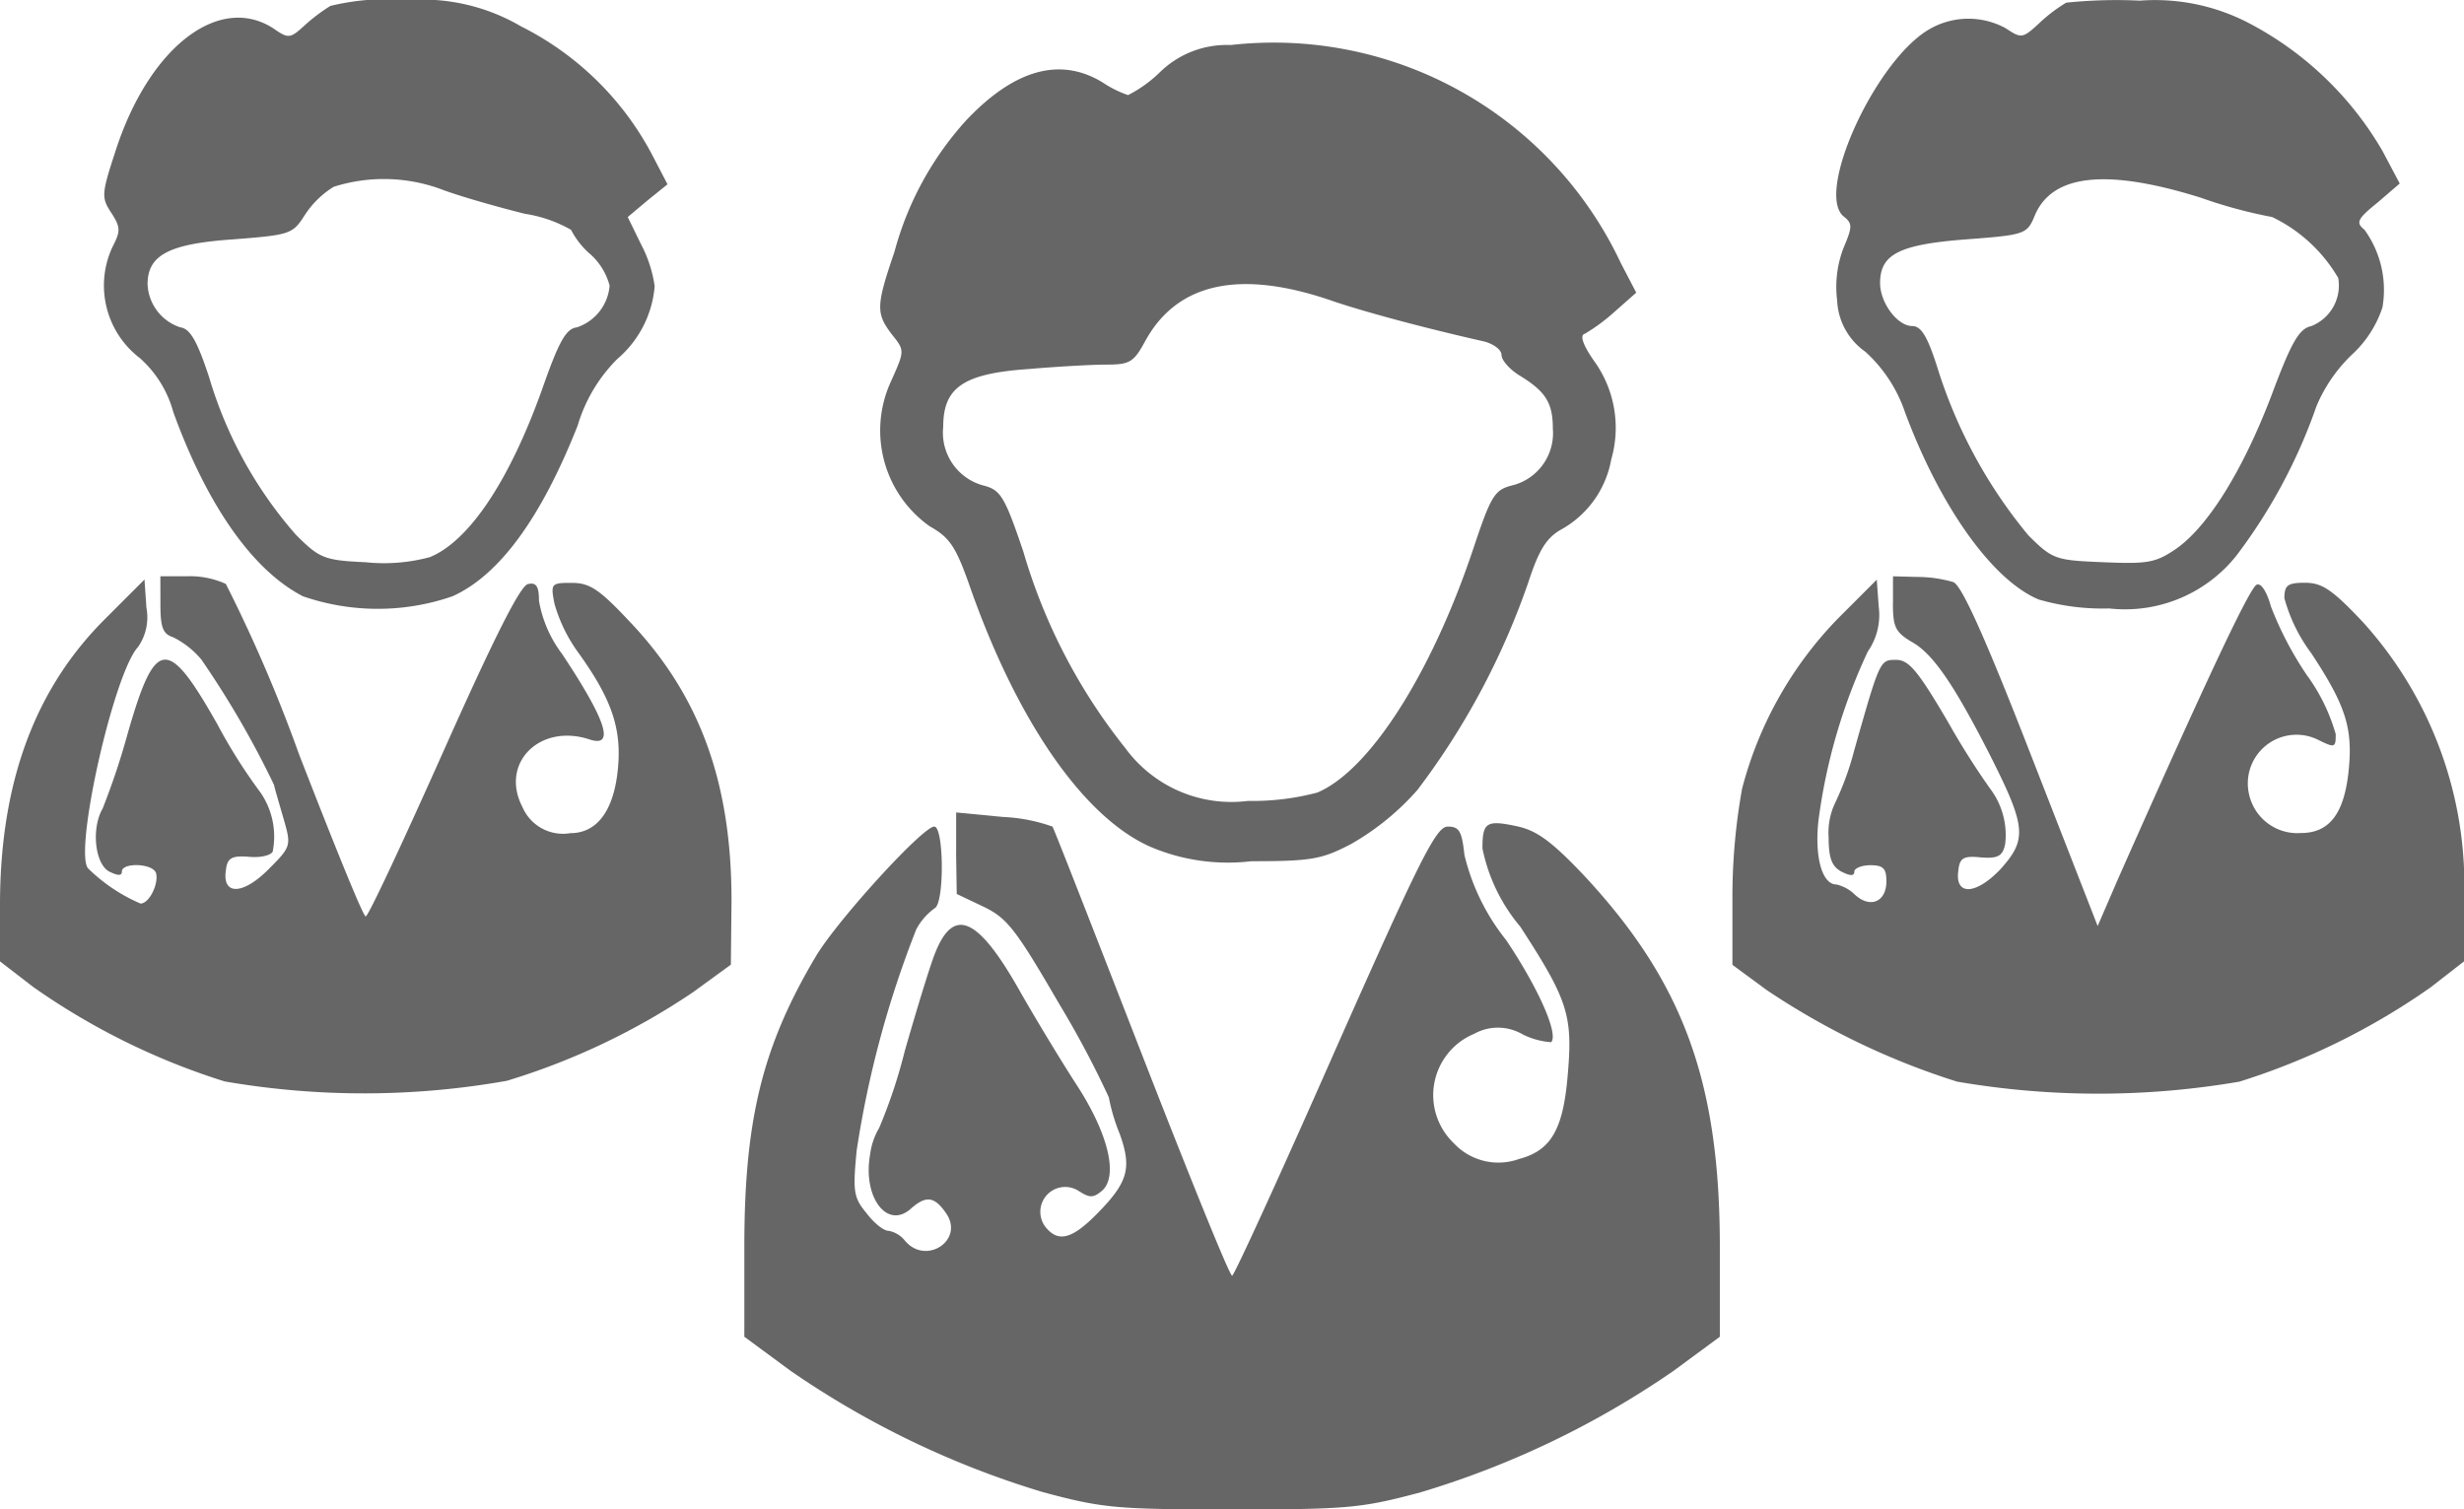 <svg xmlns="http://www.w3.org/2000/svg" width="84" height="51.454" viewBox="0 0 84 51.454"><g transform="translate(-10 -199.857)"><g transform="translate(10 199.857)"><path d="M58.935-310.942a5.985,5.985,0,0,0-.919.7c-.459.416-.525.416-1.028.066-1.859-1.2-4.266.657-5.4,4.244-.459,1.4-.459,1.531-.131,2.034s.328.634.044,1.181a3.112,3.112,0,0,0,.94,3.784,3.79,3.79,0,0,1,1.137,1.838c1.16,3.194,2.713,5.4,4.419,6.279a7.817,7.817,0,0,0,5.1,0c1.6-.722,3.019-2.669,4.266-5.819a5.354,5.354,0,0,1,1.356-2.275,3.647,3.647,0,0,0,1.269-2.472,4.324,4.324,0,0,0-.459-1.422l-.459-.94.678-.569.678-.547-.547-1.05a10.235,10.235,0,0,0-4.441-4.331,6.666,6.666,0,0,0-3.85-.9A8.258,8.258,0,0,0,58.935-310.942Zm3.85,6.278c.657.241,1.9.591,2.778.809a4.557,4.557,0,0,1,1.575.547,2.744,2.744,0,0,0,.657.831,2.183,2.183,0,0,1,.657,1.072,1.639,1.639,0,0,1-1.116,1.422c-.372.044-.613.481-1.181,2.1-1.116,3.129-2.493,5.184-3.828,5.732a6.027,6.027,0,0,1-2.187.175c-1.422-.066-1.575-.131-2.385-.94a14.274,14.274,0,0,1-2.954-5.361c-.416-1.269-.657-1.663-.984-1.707a1.618,1.618,0,0,1-1.116-1.466c0-.984.7-1.378,2.888-1.531,1.969-.153,2.056-.175,2.472-.831a3.157,3.157,0,0,1,.984-.963A5.665,5.665,0,0,1,62.786-304.664Z" transform="translate(-47.67 311.143)" fill="rgba(0,0,0,0.6)"/><path d="M748.153-310.866a5.321,5.321,0,0,0-.919.7c-.568.525-.613.525-1.137.175a2.651,2.651,0,0,0-2.668.066c-1.815,1.116-3.828,5.535-2.865,6.344.306.241.306.35,0,1.072a3.7,3.7,0,0,0-.219,1.794,2.252,2.252,0,0,0,.963,1.75,4.915,4.915,0,0,1,1.356,2.078c1.2,3.216,2.975,5.709,4.55,6.366a7.818,7.818,0,0,0,2.406.306,4.854,4.854,0,0,0,4.331-1.794,18.449,18.449,0,0,0,2.734-5.1,5.256,5.256,0,0,1,1.2-1.75,3.8,3.8,0,0,0,1.05-1.619,3.5,3.5,0,0,0-.613-2.647c-.306-.241-.241-.372.437-.919l.765-.657-.591-1.115a11.343,11.343,0,0,0-4.593-4.375,6.913,6.913,0,0,0-3.675-.744A16.683,16.683,0,0,0,748.153-310.866Zm4.593,6.65a16.161,16.161,0,0,0,2.428.657,5.219,5.219,0,0,1,2.253,2.078,1.488,1.488,0,0,1-.919,1.641c-.416.087-.678.547-1.356,2.362-.984,2.582-2.187,4.506-3.281,5.25-.678.459-.963.5-2.45.437-1.618-.066-1.728-.087-2.559-.919a16.771,16.771,0,0,1-3.084-5.666c-.35-1.116-.568-1.466-.875-1.466-.5,0-1.094-.788-1.094-1.466,0-.984.657-1.312,2.909-1.487,2.034-.153,2.1-.175,2.362-.809C747.672-305.025,749.531-305.222,752.746-304.216Z" transform="translate(-677.715 310.957)" fill="rgba(0,0,0,0.6)"/><path d="M372.034-294.018a3.263,3.263,0,0,0-2.406.919,4.386,4.386,0,0,1-1.094.788,3.777,3.777,0,0,1-.875-.437c-1.443-.875-3-.437-4.637,1.291a10.834,10.834,0,0,0-2.45,4.485c-.634,1.859-.634,2.1-.087,2.822.437.547.437.547-.022,1.575a4,4,0,0,0,1.312,4.965c.7.393.9.7,1.422,2.209,1.6,4.485,3.828,7.7,6.081,8.707a6.733,6.733,0,0,0,3.456.5c2.056,0,2.406-.065,3.412-.591a8.861,8.861,0,0,0,2.253-1.838,25.426,25.426,0,0,0,3.784-7.088c.372-1.137.634-1.531,1.16-1.815a3.42,3.42,0,0,0,1.663-2.362,3.886,3.886,0,0,0-.591-3.369c-.394-.569-.482-.875-.306-.919a6.339,6.339,0,0,0,1.006-.744l.744-.657-.525-1.006A13.075,13.075,0,0,0,372.034-294.018Zm3.478,8.728c1.094.372,3.128.919,5.163,1.378.328.087.591.285.591.459s.262.482.613.7c.9.547,1.137.94,1.137,1.815a1.835,1.835,0,0,1-1.356,1.925c-.634.153-.744.328-1.378,2.231-1.422,4.221-3.522,7.5-5.295,8.247a8.592,8.592,0,0,1-2.362.285,4.482,4.482,0,0,1-4.179-1.794,19.434,19.434,0,0,1-3.478-6.693c-.657-1.947-.788-2.122-1.4-2.275a1.864,1.864,0,0,1-1.335-1.99c0-1.335.678-1.815,2.888-1.969,1.006-.087,2.209-.153,2.691-.153.788,0,.919-.087,1.312-.809C370.219-285.924,372.363-286.383,375.513-285.29Z" transform="translate(-330.078 295.553)" fill="rgba(0,0,0,0.6)"/><path d="M15.469-80.931c0,.788.087,1.006.437,1.116a2.973,2.973,0,0,1,.963.765,31.53,31.53,0,0,1,2.472,4.266c.021.11.175.634.328,1.16.262.919.262.941-.525,1.728-.875.875-1.575.875-1.443.021.044-.416.2-.5.765-.459.393.044.765-.044.831-.175a2.647,2.647,0,0,0-.416-2.013,18.331,18.331,0,0,1-1.466-2.319c-1.706-3.019-2.121-2.975-3.062.306a24.788,24.788,0,0,1-.854,2.559c-.393.678-.262,1.881.219,2.144.306.153.437.153.437,0,0-.306,1.029-.285,1.16.044.11.35-.219,1.05-.525,1.05A5.844,5.844,0,0,1,13-71.94c-.481-.591.875-6.65,1.707-7.546a1.766,1.766,0,0,0,.285-1.335l-.066-.963-1.356,1.356C11.181-78.043,10.022-74.871,10-70.8v2.034l1.137.875a23.559,23.559,0,0,0,6.519,3.216,27.9,27.9,0,0,0,9.625-.021,23.554,23.554,0,0,0,6.344-3.019l1.291-.94.022-2.187c0-4.047-1.094-7.022-3.5-9.537-1.006-1.071-1.335-1.291-1.947-1.291-.7,0-.722.022-.591.7a5.277,5.277,0,0,0,.788,1.641c1.16,1.6,1.509,2.625,1.378,3.981-.131,1.422-.7,2.21-1.619,2.21a1.506,1.506,0,0,1-1.641-.9c-.765-1.487.591-2.844,2.275-2.3.9.306.591-.634-.919-2.909a4.177,4.177,0,0,1-.788-1.815c0-.481-.087-.634-.372-.568-.262.044-1.16,1.838-2.888,5.709-1.378,3.085-2.559,5.622-2.647,5.622s-1.094-2.493-2.275-5.535a50.875,50.875,0,0,0-2.493-5.8,2.937,2.937,0,0,0-1.291-.262h-.941Z" transform="translate(-10 101.54)" fill="rgba(0,0,0,0.6)"/><path d="M704.529-81.02c0,.809.087.984.634,1.312.722.393,1.443,1.443,2.691,3.894,1.225,2.428,1.247,2.844.35,3.85-.853.9-1.575.919-1.443.044.044-.416.175-.5.765-.437.591.044.744-.044.831-.459a2.623,2.623,0,0,0-.525-1.9,26.579,26.579,0,0,1-1.422-2.253c-1.028-1.75-1.335-2.122-1.772-2.122-.547,0-.547-.022-1.422,3.063a10.066,10.066,0,0,1-.678,1.859,2.359,2.359,0,0,0-.2,1.137c0,.7.11.984.437,1.16.306.153.438.153.438,0,0-.11.241-.219.547-.219.438,0,.547.11.547.547,0,.7-.547.94-1.072.459a1.325,1.325,0,0,0-.634-.35c-.482,0-.744-.919-.612-2.165a19.509,19.509,0,0,1,1.684-5.775,2.18,2.18,0,0,0,.372-1.531l-.066-.919-1.312,1.312a13.009,13.009,0,0,0-3.281,5.819,20.835,20.835,0,0,0-.328,3.7v2.3l1.16.853a25.167,25.167,0,0,0,6.5,3.128,28.438,28.438,0,0,0,9.625,0,23.559,23.559,0,0,0,6.519-3.216L724-68.814v-2.034a13.367,13.367,0,0,0-3.435-9.516c-1.05-1.116-1.4-1.356-1.99-1.356s-.7.087-.7.525a5.585,5.585,0,0,0,.919,1.881c1.181,1.794,1.422,2.559,1.269,4.025-.153,1.443-.657,2.1-1.619,2.1a1.686,1.686,0,0,1-1.772-1.312,1.659,1.659,0,0,1,2.319-1.881c.613.306.634.285.634-.175a6.317,6.317,0,0,0-.984-2.013,11.652,11.652,0,0,1-1.225-2.341c-.131-.481-.328-.809-.482-.744-.219.066-1.641,3.063-4.725,10.019l-.7,1.618-2.253-5.775c-1.6-4.113-2.385-5.841-2.668-5.95a4.432,4.432,0,0,0-1.225-.175l-.831-.022v.92Z" transform="translate(-639.998 101.586)" fill="rgba(0,0,0,0.6)"/><path d="M313.268,13.368l.022,1.4.919.437c.809.393,1.094.765,2.582,3.325a32.662,32.662,0,0,1,1.684,3.171,6.467,6.467,0,0,0,.372,1.247c.416,1.16.285,1.641-.744,2.691-.853.875-1.335,1.029-1.772.5a.847.847,0,0,1,1.116-1.247c.372.241.5.241.788,0,.568-.481.241-1.925-.853-3.609-.525-.809-1.4-2.253-1.947-3.215-1.422-2.516-2.253-2.888-2.888-1.269-.175.437-.634,1.947-1.029,3.325a17.8,17.8,0,0,1-.875,2.625,2.323,2.323,0,0,0-.306.9c-.262,1.466.591,2.581,1.4,1.838.5-.437.788-.416,1.181.153.657.919-.678,1.815-1.4.94a.923.923,0,0,0-.547-.328c-.175,0-.5-.262-.765-.613-.437-.525-.459-.744-.328-2.121a34.681,34.681,0,0,1,2.034-7.547,2.126,2.126,0,0,1,.634-.722c.328-.2.306-2.778-.022-2.778-.393,0-3.325,3.216-4.047,4.441-1.815,3.063-2.428,5.556-2.428,9.888v3.063l1.575,1.16a30.633,30.633,0,0,0,8.6,4.135c2.034.547,2.493.591,6.453.591s4.419-.044,6.453-.591a30.621,30.621,0,0,0,8.6-4.135l1.575-1.16V26.8c0-5.622-1.247-9.013-4.593-12.622-1.116-1.181-1.619-1.553-2.275-1.707-1.094-.241-1.225-.153-1.225.744a5.972,5.972,0,0,0,1.291,2.669c1.618,2.493,1.793,3.019,1.618,5.031-.153,1.881-.568,2.6-1.663,2.888a2.077,2.077,0,0,1-2.231-.547,2.263,2.263,0,0,1,.7-3.719,1.67,1.67,0,0,1,1.663.022,2.57,2.57,0,0,0,.963.262c.262-.262-.416-1.815-1.531-3.478a7.4,7.4,0,0,1-1.425-2.909c-.087-.809-.175-.963-.569-.963s-.94,1.094-3.85,7.656c-1.859,4.221-3.435,7.656-3.5,7.656-.087,0-1.466-3.412-3.084-7.569s-2.975-7.635-3.04-7.743a5.812,5.812,0,0,0-1.684-.328l-1.6-.153v1.378Z" transform="translate(-280.674 15.707)" fill="rgba(0,0,0,0.6)"/></g></g></svg>